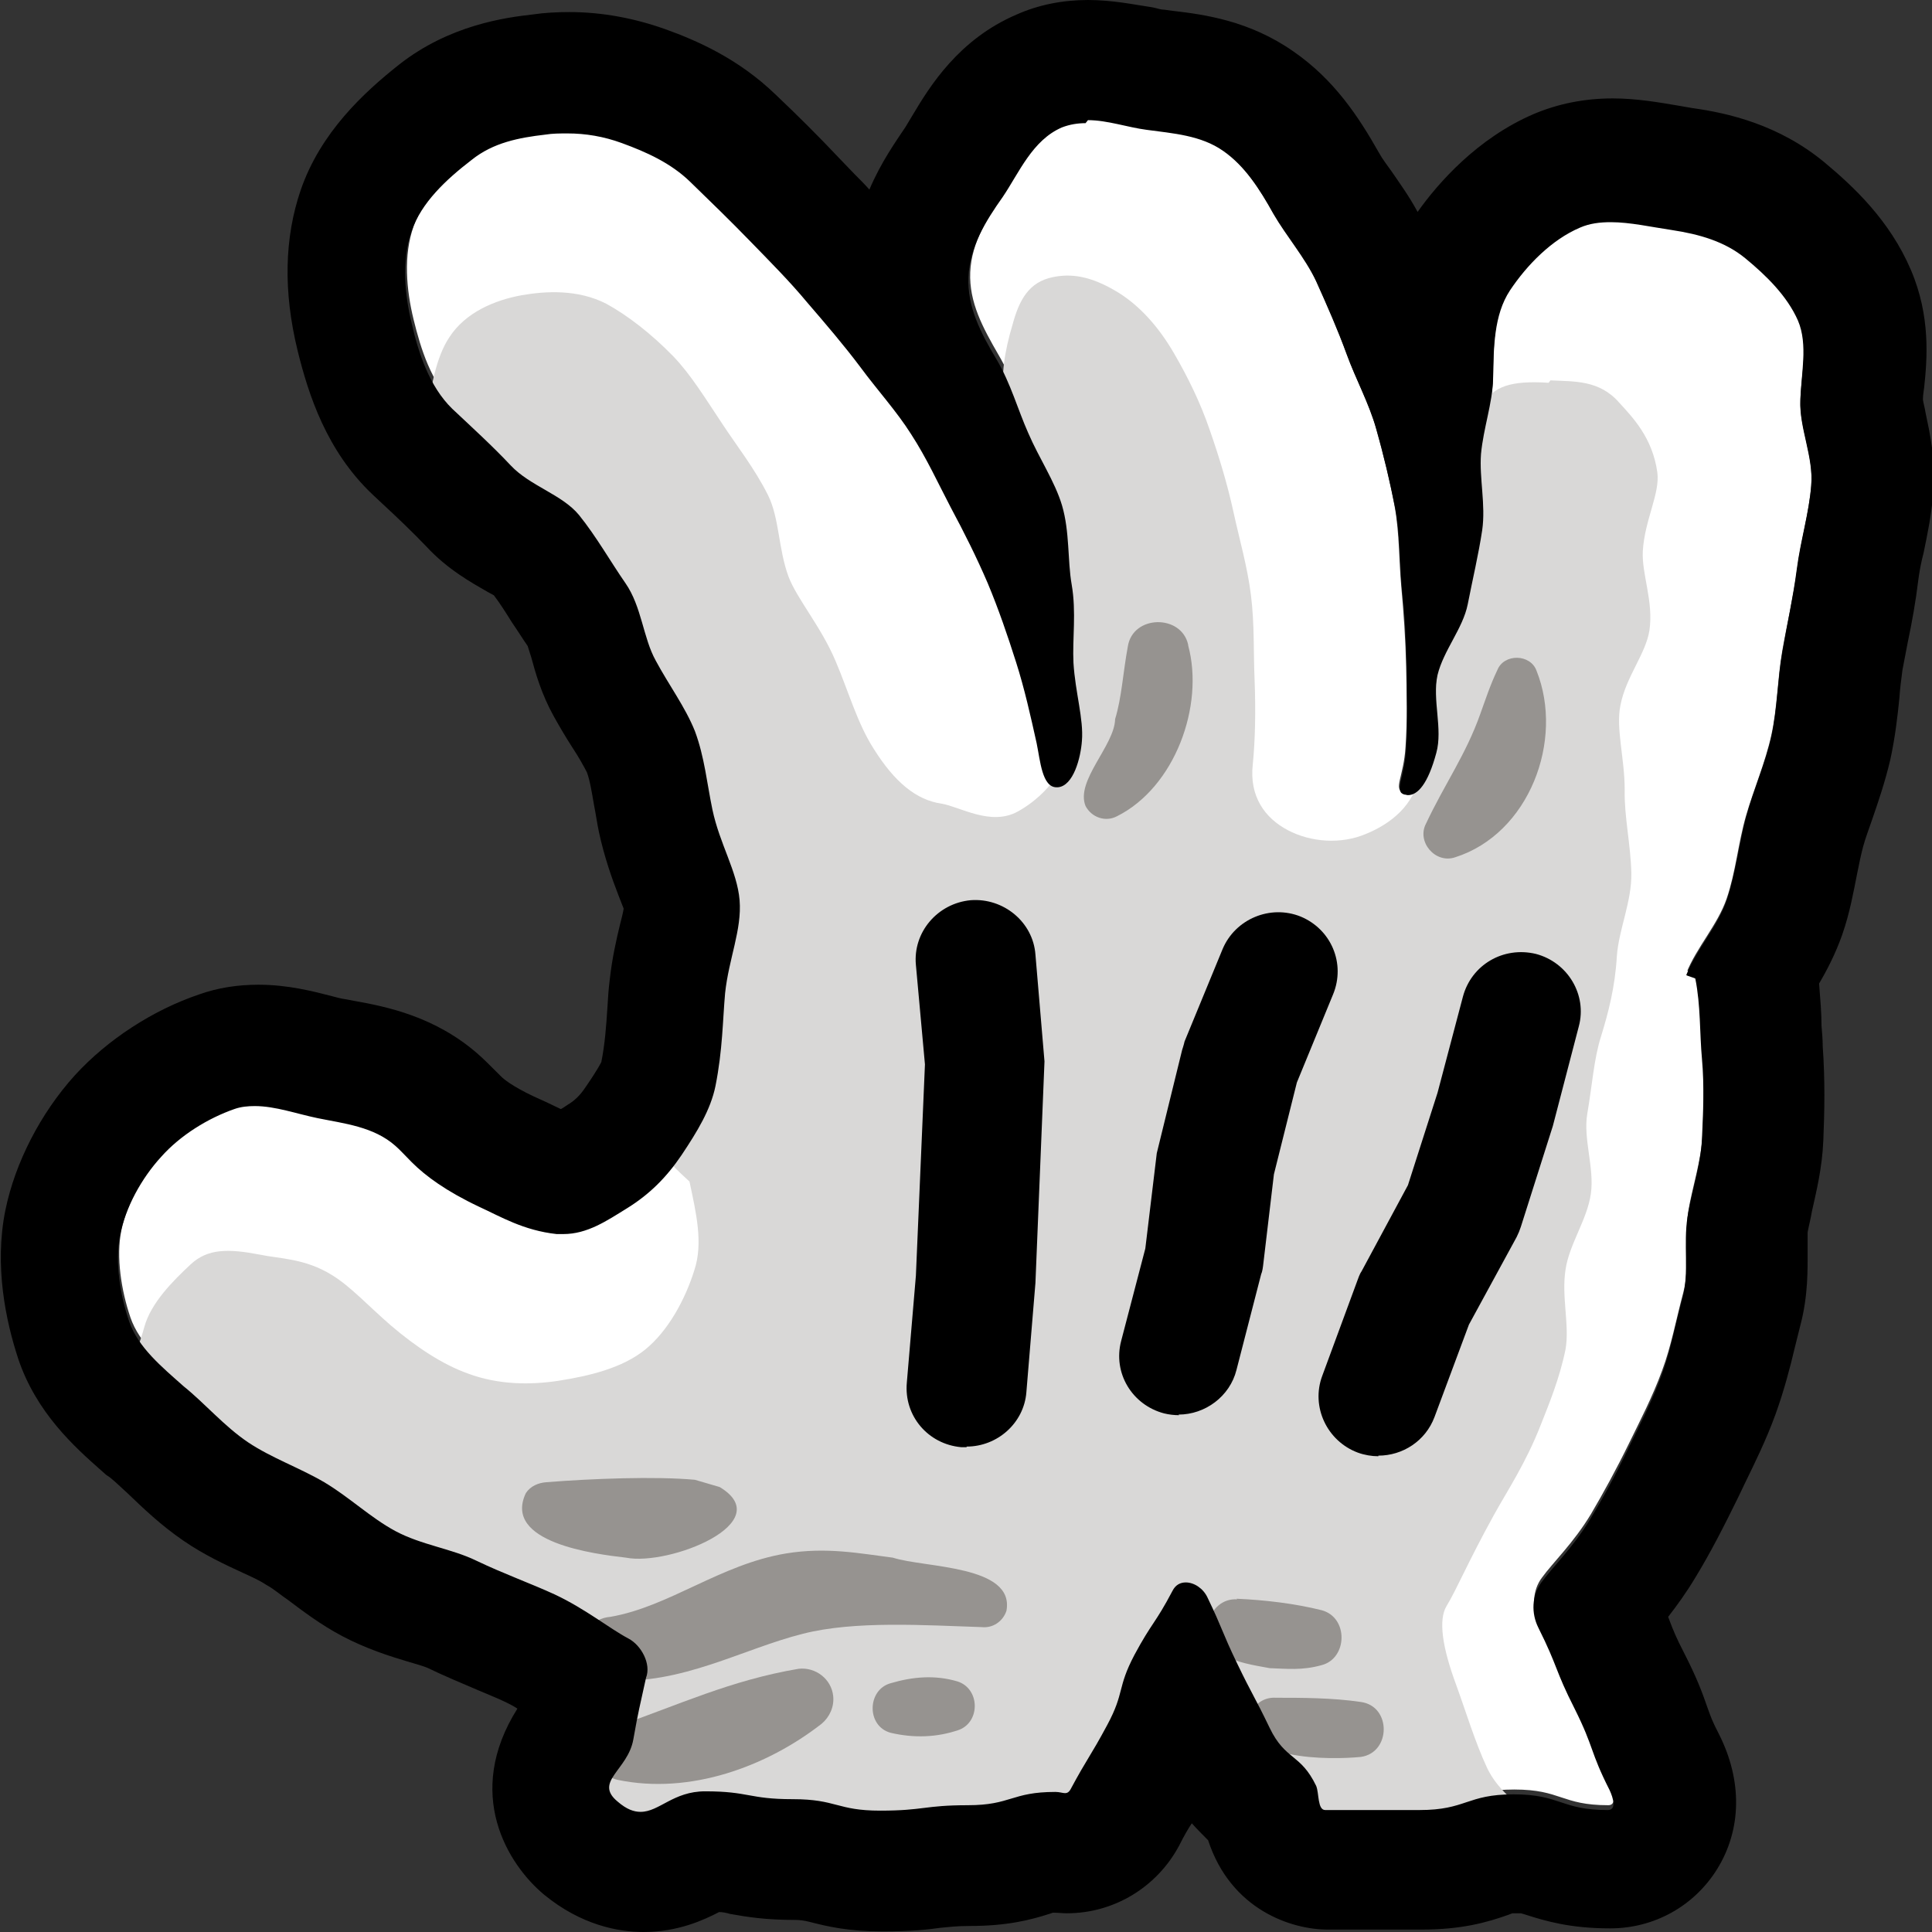 <?xml version="1.0" encoding="UTF-8"?><svg id="Layer_1" xmlns="http://www.w3.org/2000/svg" width="32" height="32" viewBox="0 0 32 32"><rect x="0" y="0" width="32" height="32" fill="#333333" stroke="none"/><defs><style>.cls-1{fill:#d9d8d7;}.cls-1,.cls-2,.cls-3,.cls-4{stroke-width:0px;}.cls-2{fill:#000;}.cls-3{fill:#969390;}.cls-4{fill:#fff;}</style></defs><path class="cls-4" d="M27.93,16.12c.17-.43.52-.8.67-1.24s.19-.92.32-1.37.32-.88.42-1.34.1-.93.18-1.39.19-.92.25-1.38.2-.93.23-1.38c.04-.47-.2-.95-.18-1.41s.14-.93-.04-1.33-.53-.75-.87-1.03-.76-.4-1.22-.47c-.53-.08-1.08-.23-1.52-.04-.46.2-.88.62-1.16,1.04s-.27.94-.28,1.47c-.01.4-.16.81-.2,1.24-.04.4.08.84.02,1.26s-.16.82-.24,1.23c-.08.41-.4.77-.5,1.17s.09.89-.02,1.29c-.17.59-.36.75-.54.69s0-.26.03-.76c.03-.44.02-.88.01-1.33s-.04-.88-.08-1.32-.03-.89-.11-1.33-.19-.87-.31-1.3-.34-.82-.49-1.24-.33-.82-.51-1.22-.49-.74-.71-1.12-.47-.78-.83-1.04-.83-.29-1.27-.35-.93-.27-1.36-.09c-.49.21-.71.75-.98,1.15s-.55.83-.57,1.33.21.92.47,1.37c.23.39.36.83.52,1.21.18.42.44.8.56,1.2.13.44.1.91.16,1.31.08.46.01.91.03,1.3.02.49.16.93.14,1.29-.02.28-.14.75-.4.77s-.29-.43-.35-.72c-.09-.45-.2-.9-.34-1.34s-.29-.88-.47-1.31-.39-.83-.61-1.25-.4-.83-.66-1.22-.56-.73-.84-1.11-.57-.71-.88-1.07-.62-.67-.95-1.02-.64-.65-.99-.98-.72-.5-1.13-.64-.84-.19-1.27-.14c-.43.05-.86.13-1.22.42-.42.33-.83.71-.99,1.17-.17.48-.12,1.05,0,1.54s.29,1.04.67,1.41c.34.32.67.62.97.94.32.34.85.48,1.13.82.3.36.52.77.77,1.13.27.39.29.9.5,1.28.23.41.5.77.65,1.17.17.44.21.87.29,1.3.12.58.41,1.03.45,1.5s-.18.97-.24,1.54c-.05.45-.05.95-.16,1.54-.07.39-.29.75-.56,1.14-.25.36-.53.64-.9.88s-.72.47-1.17.43c-.56-.06-.94-.28-1.28-.45-.55-.25-.89-.5-1.12-.74-.11-.11-.2-.2-.27-.27-.36-.32-.85-.37-1.29-.46s-.95-.29-1.39-.15-.88.43-1.21.79c-.32.36-.59.85-.68,1.29s0,1,.15,1.44.54.75.9,1.07c.35.29.67.66,1.07.93s.85.42,1.26.66.76.59,1.18.81c.43.23.93.29,1.34.49.46.22.91.38,1.3.56.51.24.89.56,1.22.73.22.11.38.42.29.65-.11.51-.12.51-.21,1.02s-.67.7-.26,1.03c.55.46.73-.17,1.45-.17s.72.13,1.44.13.72.19,1.45.19.73-.09,1.45-.09.73-.22,1.45-.22c.12,0,.19.06.25-.05.29-.54.32-.53.61-1.07s.16-.62.45-1.16.34-.52.63-1.06c.13-.24.46-.14.58.11.26.54.23.55.49,1.09.26.54.28.53.54,1.07s.51.42.77.96c.05.11.03.4.15.4.78,0,.78,0,1.56,0s.78-.26,1.56-.26.78.26,1.56.26c.14,0,.09-.21.03-.33-.33-.66-.25-.7-.58-1.35s-.27-.69-.6-1.34c-.12-.24-.11-.54.05-.75.18-.25.52-.57.81-1.05.2-.34.42-.74.63-1.17.18-.37.39-.77.55-1.21.15-.4.23-.84.35-1.29.11-.41.02-.88.08-1.33.07-.43.22-.85.24-1.3s.03-.87,0-1.32-.02-.88-.11-1.33c0-.01-.16-.05-.15-.06Z"/><path class="cls-1" d="M25.65,6.34c-.63-.04-.91.06-1.09.36-.21.36-.1.85-.13,1.25-.07.37-.27.77-.33,1.2-.06.4-.23.8-.29,1.21-.07.43.02.87-.05,1.25-.09.51-.15.94-.25,1.2-.07.53-.49.84-.88,1-.42.18-.92.14-1.3-.06s-.64-.56-.58-1.09c.04-.4.05-.88.03-1.4-.02-.44,0-.92-.06-1.4s-.19-.92-.29-1.38-.24-.92-.39-1.35c-.16-.47-.37-.89-.59-1.27-.26-.45-.57-.79-.92-1.01-.47-.29-.8-.32-1.09-.26-.4.08-.56.38-.67.79-.13.43-.2.88-.13,1.14.1.39.14.8.31,1.17s.4.68.54,1.07c.13.36.11.75.17,1.17.05.36.08.72.04,1.17-.05.52.15,1,.03,1.32-.2.54-.58.86-.87,1.02-.45.25-.96-.08-1.27-.13-.41-.06-.77-.35-1.12-.91-.27-.42-.42-.96-.63-1.45-.24-.57-.64-1.03-.78-1.4-.17-.46-.15-.97-.34-1.35-.22-.44-.52-.82-.75-1.17-.28-.42-.53-.83-.82-1.13-.36-.37-.76-.68-1.11-.87-.47-.24-1-.21-1.4-.14-.44.08-.93.28-1.2.7-.22.33-.31.85-.38,1.37.24.33.49.69.71.99.4.54.39.44.82.83.7.63.71.6,1.29,1.35.62.81.57.82.85,1.8.17.6-.03.59-.03,1.22s.06.63.06,1.26.17.63.17,1.26-.11.63-.11,1.27.15.64.11,1.27c-.04.76-.23.7.49,1.36.11.52.23,1.02.08,1.47-.15.48-.43,1-.81,1.31s-.93.44-1.44.52c-.46.07-.99.07-1.5-.12-.42-.15-.86-.44-1.28-.8-.37-.32-.66-.64-.97-.83-.45-.28-.87-.27-1.2-.34-.52-.1-.86-.1-1.14.16-.3.28-.66.64-.77,1.04-.17.64-.45.83-.07,1.34.45.59.74.31,1.32.77s.52.55,1.11,1.02.51.56,1.14.97c.59.38.69.17,1.32.49s.6.37,1.23.68.73.19,1.11.78c.3.47-.12.46-.2,1.01s-.32.64-.13,1.15c.24.64.48.55,1.11.81s.61.25,1.27.21.66-.04,1.32-.08.65-.3,1.31-.34.68.22,1.34.18.65-.33,1.31-.37.76.43,1.3.03c.59-.44.34-.62.64-1.29s-.11-1.13.59-1.35c.55-.18.27.53.6.99s.34.47.67.94.16.77.69,1c.59.26.69-.09,1.34-.13s.63-.23,1.28-.27.75.39,1.29.03c.6-.4-.31-.55-.65-1.27-.2-.43-.35-.93-.51-1.37-.23-.62-.3-1.08-.16-1.31.16-.26.36-.74.78-1.5.22-.4.53-.86.78-1.5.13-.33.31-.76.41-1.25.07-.4-.07-.87,0-1.32.06-.42.36-.83.42-1.26s-.13-.91-.06-1.32c.08-.46.11-.92.23-1.29.12-.39.23-.81.26-1.32.03-.44.25-.91.24-1.38s-.12-.94-.11-1.38c0-.52-.15-1.02-.07-1.4.09-.47.42-.85.48-1.24.07-.48-.13-.93-.11-1.31.03-.52.29-.96.24-1.31-.08-.57-.41-.91-.63-1.15-.33-.38-.75-.35-1.14-.37Z"/><path class="cls-2" d="M16.01,23.97s-.06,0-.09,0c-.55-.05-.95-.52-.9-1.07l.15-1.77.15-3.5-.15-1.65c-.05-.54.36-1.02.91-1.07.54-.04,1.03.36,1.07.9l.15,1.77-.15,3.67-.15,1.81c-.04.51-.48.9-.99.9Z"/><path class="cls-2" d="M19.53,23.44c-.08,0-.17-.01-.25-.03-.53-.14-.85-.67-.71-1.2l.4-1.53.19-1.58.42-1.71s.03-.09.04-.14l.63-1.53c.21-.5.79-.74,1.29-.54.51.21.75.78.54,1.29l-.6,1.46-.38,1.52-.18,1.52s-.01.09-.03.13l-.41,1.59c-.11.44-.52.74-.96.74Z"/><path class="cls-2" d="M22.83,24.12c-.11,0-.23-.02-.34-.06-.51-.19-.78-.76-.59-1.27l.59-1.6s.03-.09.06-.13l.77-1.43.49-1.53.42-1.59c.14-.53.67-.84,1.21-.71.53.14.85.68.71,1.2l-.43,1.65-.53,1.67c-.02.06-.04.11-.07.17l-.79,1.45-.57,1.53c-.15.4-.53.64-.93.64Z"/><path class="cls-3" d="M20.48,26.48c.47.02.97.08,1.41.19.45.12.43.8,0,.91-.32.09-.57.06-.86.05-.27-.05-.55-.09-.79-.23-.44-.23-.23-.94.25-.91h0Z"/><path class="cls-3" d="M21.14,28.12c.41,0,.93,0,1.4.07.51.07.5.84,0,.91-.49.05-2.08.07-1.81-.75.08-.16.24-.24.4-.23h0Z"/><path class="cls-3" d="M10.11,26.78c.98-.17,1.82-.87,2.91-1.05.67-.11,1.22,0,1.77.07.52.17,2.02.12,1.88.88-.06.18-.23.29-.41.27-.93-.03-2.1-.11-2.96.11-1,.25-2.01.85-3.19.77-.63-.05-.62-1,0-1.05h0Z"/><path class="cls-3" d="M10.2,28.6c1.04-.36,1.9-.77,3.03-.96.28-.03.54.17.57.45.02.18-.06.35-.19.46-.91.71-2.18,1.18-3.38.93-.44-.1-.46-.75-.03-.88h0Z"/><path class="cls-3" d="M19.68,10.69c.27,1-.22,2.35-1.18,2.83-.19.1-.42.02-.52-.17-.17-.42.48-1,.49-1.44.11-.36.13-.77.21-1.2.08-.53.89-.54,1-.03h0Z"/><path class="cls-3" d="M25.45,11.11c.46,1.15-.12,2.7-1.35,3.09-.33.11-.64-.26-.48-.56.31-.66.66-1.14.9-1.82.08-.22.16-.47.28-.72.11-.28.55-.27.65.01h0Z"/><path class="cls-3" d="M9.05,24.55c.75-.06,1.81-.1,2.46-.04,0,0,.41.12.41.12.98.59-.84,1.31-1.55,1.17-.52-.06-2.05-.25-1.66-1.07.08-.12.21-.17.34-.18h0Z"/><path class="cls-3" d="M14.75,27.88c.37-.11.74-.14,1.11-.03.37.12.38.66.03.8-.37.13-.76.14-1.14.05-.4-.11-.39-.71,0-.82h0Z"/><path class="cls-2" d="M18.02,1.99c.32,0,.66.12.97.16.44.06.9.09,1.27.35.36.25.61.64.83,1.04.22.38.52.72.71,1.12.18.4.36.81.51,1.22.15.41.37.81.49,1.24.12.42.22.86.31,1.3.08.43.07.89.11,1.33.05.44.07.88.08,1.32,0,.44.02.89-.01,1.33-.03.5-.2.71-.03.76.02,0,.04.01.06.01.16,0,.33-.18.47-.7.11-.4-.07-.88.02-1.29.1-.41.42-.77.5-1.17.08-.41.18-.83.24-1.23.06-.42-.05-.86-.02-1.26.04-.43.19-.84.2-1.24.01-.52.01-1.06.28-1.47.28-.42.69-.84,1.16-1.04.16-.07.33-.09.51-.09.32,0,.67.08,1.01.13.46.07.88.19,1.22.47.34.28.69.62.87,1.03.17.4.05.88.04,1.33-.02.45.22.93.18,1.41-.04.46-.18.91-.24,1.38-.06.46-.16.91-.24,1.38-.08.46-.08.93-.18,1.39-.1.45-.3.89-.42,1.34-.12.45-.17.93-.32,1.37-.15.44-.5.81-.67,1.24,0,.01.15.05.15.06.09.45.07.9.11,1.33.04.45.02.89,0,1.32-.02.45-.17.87-.24,1.3-.07.45.03.92-.08,1.33-.12.44-.2.89-.35,1.29-.16.44-.37.84-.55,1.21-.21.44-.43.84-.63,1.17-.29.48-.63.8-.81,1.05-.16.22-.17.51-.05.75.33.66.27.69.6,1.34.33.66.25.7.58,1.35.06.13.12.33-.03.33-.78,0-.78-.26-1.56-.26s-.78.26-1.56.26-.78,0-1.56,0c-.13,0-.1-.28-.15-.4-.26-.54-.51-.42-.77-.96-.26-.54-.28-.53-.54-1.07-.26-.54-.23-.55-.49-1.09-.07-.15-.22-.25-.36-.25-.09,0-.17.04-.22.14-.29.55-.34.52-.63,1.06-.29.55-.16.62-.45,1.16-.29.54-.32.53-.61,1.07-.03.05-.06.06-.09.06-.04,0-.09-.02-.16-.02-.73,0-.73.22-1.45.22s-.73.09-1.45.09-.72-.19-1.45-.19-.72-.13-1.45-.13c-.53,0-.76.34-1.07.34-.11,0-.23-.04-.38-.17-.4-.33.17-.52.26-1.03.09-.51.1-.51.21-1.02.09-.23-.08-.54-.29-.65-.32-.17-.71-.49-1.22-.73-.39-.18-.84-.34-1.3-.56-.41-.2-.91-.26-1.34-.49-.41-.22-.76-.56-1.18-.81-.41-.24-.87-.4-1.26-.66-.4-.27-.71-.64-1.07-.93-.36-.32-.75-.64-.9-1.07-.15-.44-.24-.98-.15-1.44.09-.45.35-.93.68-1.29.32-.36.78-.64,1.21-.79.11-.04.23-.05.34-.05.34,0,.7.13,1.04.2.44.09.93.14,1.29.46.07.06.16.16.27.27.23.23.57.48,1.12.74.35.16.73.39,1.28.45.04,0,.07,0,.11,0,.4,0,.72-.22,1.06-.43.37-.23.65-.51.9-.88.26-.39.48-.75.56-1.14.12-.6.12-1.1.16-1.54.06-.57.28-1.05.24-1.54-.04-.48-.33-.93-.45-1.5-.09-.43-.13-.87-.29-1.3-.16-.4-.43-.76-.65-1.17-.21-.38-.23-.89-.5-1.28-.25-.36-.48-.77-.77-1.13-.28-.34-.81-.48-1.13-.82-.3-.32-.63-.62-.97-.94-.38-.37-.56-.93-.67-1.41-.12-.49-.17-1.06,0-1.54.16-.46.56-.84.99-1.17.36-.29.79-.37,1.22-.42.12-.02.25-.02.37-.02.3,0,.6.05.9.16.41.15.81.33,1.13.64.34.33.67.65.99.98.33.34.66.67.95,1.02.31.36.61.71.88,1.07.28.38.6.73.84,1.11.26.4.45.82.66,1.22.22.41.43.83.61,1.25.18.43.33.87.47,1.31.14.44.24.89.34,1.34.06.29.09.73.33.73,0,0,.01,0,.02,0,.26-.02.38-.49.4-.77.03-.36-.11-.8-.14-1.29-.02-.4.05-.84-.03-1.3-.07-.4-.03-.87-.16-1.31-.12-.4-.38-.78-.56-1.2-.17-.38-.29-.82-.52-1.21-.27-.45-.49-.88-.47-1.37.02-.5.28-.92.57-1.33.27-.4.49-.94.98-1.15.13-.05.26-.07.39-.07M18.02,0h0C17.6,0,17.2.08,16.84.24c-.96.41-1.44,1.19-1.72,1.66-.04.07-.08.13-.12.2-.16.24-.41.59-.6,1.04-.08-.09-.16-.17-.25-.26l-.25-.26c-.33-.35-.68-.7-1.05-1.05-.62-.6-1.31-.9-1.84-1.09-.51-.18-1.04-.28-1.58-.28-.2,0-.41.01-.61.04-.44.05-1.37.17-2.21.83-.58.46-1.3,1.12-1.63,2.08-.27.79-.29,1.68-.05,2.66.18.73.48,1.66,1.24,2.38l.16.15c.26.24.5.47.73.71.35.38.75.6,1.01.75.04.02.07.04.11.06.1.13.2.29.3.45.09.13.17.26.26.39.02.06.04.13.06.19.07.26.17.61.37.97.1.18.2.35.31.52.1.15.2.33.24.41.05.13.08.32.12.55.03.15.05.3.08.44.09.42.22.78.32,1.04.03.08.06.15.09.23-.01.07-.04.18-.06.26-.06.25-.13.55-.17.91-.02.15-.03.31-.04.48-.02.3-.04.59-.1.89,0,0-.05.11-.25.4-.11.17-.21.25-.31.31l-.06.04s-.03.02-.05.03c-.06-.03-.13-.06-.23-.11l-.22-.1c-.36-.17-.5-.29-.54-.33l-.06-.06c-.12-.12-.23-.23-.31-.3-.72-.64-1.55-.8-2.05-.89l-.16-.03c-.07-.01-.15-.03-.22-.05-.31-.08-.73-.19-1.22-.19-.34,0-.67.05-.98.16-.77.26-1.52.75-2.06,1.34-.57.63-.99,1.45-1.15,2.23-.19.93.01,1.85.21,2.46.3.9.94,1.47,1.37,1.85l.09.08.03.02.03.02c.1.08.2.18.3.27.24.23.54.52.92.78.35.24.7.4.98.53.13.06.27.12.39.2.13.07.24.17.36.25.24.18.54.41.9.6.4.21.78.33,1.08.42.11.03.27.08.32.1.29.14.58.26.86.38.16.07.32.13.46.2.06.03.12.06.18.1-.89,1.41-.16,2.58.44,3.08.62.51,1.24.62,1.65.62.57,0,1-.2,1.25-.33.06,0,.11.01.18.03.28.05.58.1,1.08.1q.11,0,.23.03c.31.08.65.16,1.22.16.48,0,.75-.03.96-.06.12-.01.25-.03.49-.03.61,0,1-.1,1.31-.2l.06-.02c.08,0,.16.01.23.01.78,0,1.49-.43,1.86-1.12.09-.18.15-.28.21-.37.1.11.19.2.27.28.38,1.16,1.39,1.48,1.98,1.48h.79s.77,0,.77,0c.66,0,1.08-.12,1.42-.24l.08-.03s.02,0,.04,0h.02s.06,0,.08,0l.07.02c.34.11.75.23,1.41.23.73,0,1.39-.37,1.77-.98.41-.66.42-1.47.03-2.24-.11-.21-.14-.3-.19-.44-.09-.26-.18-.5-.39-.91-.13-.25-.18-.38-.23-.51-.01-.03-.02-.05-.03-.08.14-.18.3-.4.45-.65.25-.41.48-.86.71-1.33l.11-.23c.16-.33.35-.71.51-1.15.14-.39.24-.77.32-1.11.03-.12.06-.24.09-.36.13-.49.12-.93.12-1.25,0-.1,0-.19,0-.29.02-.11.05-.22.07-.34.07-.32.17-.71.19-1.18.02-.48.03-1-.01-1.56,0-.11-.01-.22-.02-.34,0-.21-.02-.44-.04-.7.13-.22.27-.49.38-.8.13-.37.19-.72.25-1.02.03-.15.06-.3.1-.45.04-.15.1-.3.15-.45.1-.29.21-.61.3-.99.08-.37.12-.72.15-1.02.01-.15.03-.31.05-.46.03-.16.06-.31.09-.47.07-.33.13-.67.17-1,.02-.16.05-.32.09-.47.06-.29.13-.62.16-.99.05-.55-.06-1.01-.13-1.35-.01-.07-.03-.13-.04-.2,0-.07.01-.13.02-.2.05-.47.11-1.18-.22-1.95-.35-.82-.95-1.38-1.43-1.78-.76-.63-1.61-.82-2.19-.9l-.23-.04c-.3-.05-.68-.12-1.09-.12-.47,0-.91.09-1.31.26-.93.4-1.58,1.14-1.92,1.62-.14-.26-.3-.48-.43-.67-.07-.1-.15-.2-.21-.31-.34-.6-.74-1.21-1.42-1.68-.73-.51-1.48-.61-1.99-.67l-.15-.02c-.07,0-.13-.03-.2-.04C18.8.08,18.44,0,18.02,0h0Z"/></svg>
